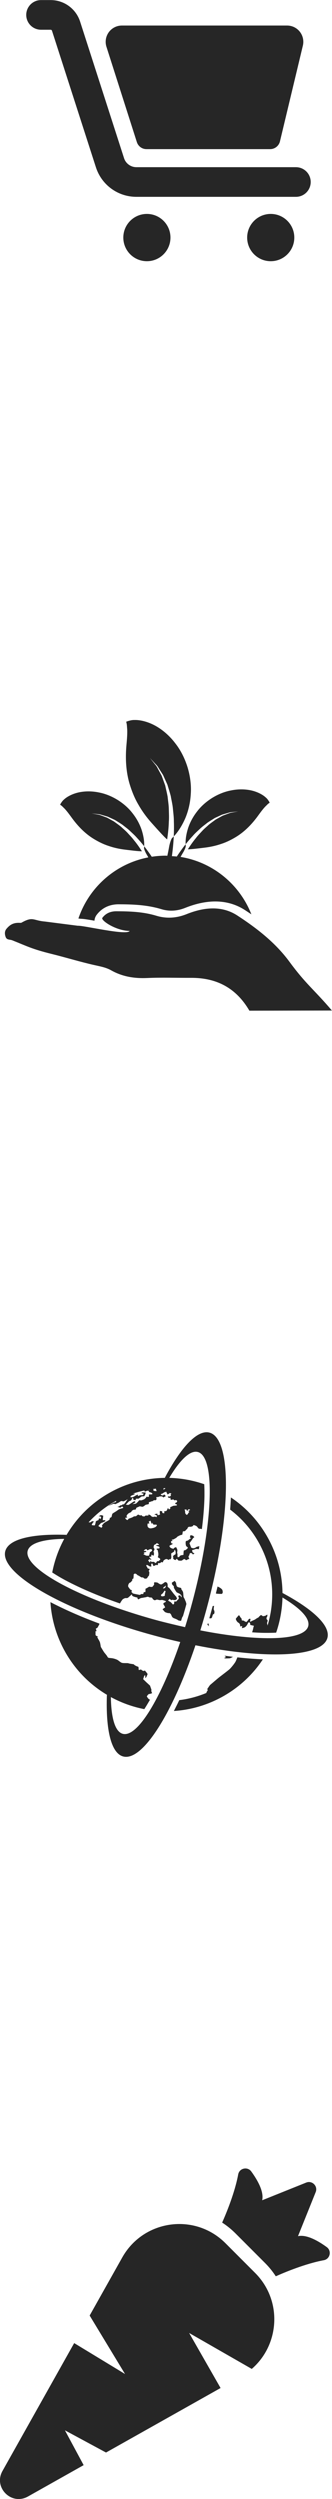 <svg xmlns="http://www.w3.org/2000/svg" xmlns:xlink="http://www.w3.org/1999/xlink" preserveAspectRatio="xMidYMid" width="54.5" height="409.19" viewBox="0 0 54.5 409.19">
  <defs>
    <style>
      .cls-1 {
        fill: #262626;
        fill-rule: evenodd;
      }
    </style>
  </defs>
  <g>
    <path d="M53.156,370.087 C50.185,370.639 46.843,372.019 45.271,372.721 C44.767,371.941 44.185,371.221 43.513,370.549 L38.640,365.678 C37.968,365.012 37.242,364.424 36.468,363.926 C37.170,362.348 38.550,359.007 39.102,356.037 C39.294,355.005 40.632,354.711 41.250,355.557 C42.306,357.008 43.351,358.875 43.039,360.272 L50.263,357.375 C51.241,356.979 52.220,357.957 51.824,358.934 L48.919,366.151 C50.317,365.840 52.184,366.884 53.636,367.939 C54.488,368.557 54.188,369.895 53.156,370.087 ZM41.886,372.175 C46.387,376.680 45.925,383.916 41.328,387.887 L31.049,382.002 L36.210,391.013 L17.404,401.578 L10.659,397.942 L13.731,403.641 L4.580,408.783 C4.070,409.065 3.554,409.191 3.062,409.191 C0.914,409.191 -0.832,406.803 0.404,404.601 L12.177,383.658 L20.524,388.721 L14.716,379.146 L20.068,369.637 C22.078,366.061 25.739,364.160 29.441,364.160 C32.153,364.160 34.890,365.179 37.014,367.304 L41.886,372.175 Z" class="cls-1"/>
    <path d="M41.237,271.586 C41.878,271.631 42.521,271.677 43.154,271.702 C41.581,274.068 39.456,276.122 36.831,277.640 C34.205,279.155 31.369,279.980 28.543,280.158 C28.842,279.577 29.141,278.984 29.429,278.381 C30.927,278.196 32.413,277.809 33.856,277.214 C33.873,277.181 33.888,277.156 33.895,277.128 C33.946,276.947 34.108,276.762 34.108,276.762 L34.024,276.551 L34.209,276.288 C34.209,276.288 34.418,275.947 34.549,275.844 C34.680,275.741 35.778,274.791 36.017,274.612 C36.224,274.448 37.135,273.763 37.534,273.439 C37.588,273.395 37.632,273.353 37.669,273.326 C37.931,273.090 38.433,272.458 38.612,272.167 C38.701,272.034 38.838,271.697 38.966,271.374 L38.963,271.374 C39.726,271.458 40.486,271.530 41.237,271.586 ZM22.625,272.878 C22.553,272.867 22.646,272.917 22.707,272.949 C22.687,272.910 22.662,272.884 22.625,272.878 ZM36.912,271.538 C37.102,271.561 37.352,271.543 37.539,271.538 L37.595,271.538 C37.779,271.538 37.936,271.458 38.224,271.300 L38.246,271.288 L38.246,271.288 C38.014,271.258 37.775,271.229 37.543,271.196 C37.311,271.161 37.077,271.133 36.844,271.095 C37.009,271.224 37.121,271.330 37.074,271.349 C36.939,271.405 36.704,271.511 36.912,271.538 ZM22.708,272.949 C22.710,272.951 22.711,272.953 22.711,272.956 C22.778,272.986 22.751,272.973 22.708,272.949 ZM28.627,258.796 C28.627,258.796 28.639,258.811 28.655,258.828 C28.671,258.799 28.627,258.796 28.627,258.796 ZM34.949,262.973 L34.909,262.973 L34.873,263.123 C34.706,263.735 34.538,264.357 34.360,264.976 C34.504,264.979 34.638,264.992 34.638,264.992 C34.638,264.992 34.794,264.922 34.840,264.719 C34.881,264.517 34.999,264.290 34.999,264.290 C34.999,264.290 35.040,264.298 35.111,264.313 C35.155,264.231 35.208,264.114 35.208,263.972 C35.208,263.690 35.083,263.628 35.083,263.473 C35.083,263.317 35.144,262.942 35.144,262.942 L34.949,262.973 ZM34.114,265.808 L34.030,266.092 L34.159,266.069 C34.159,266.069 34.192,266.158 34.239,266.285 C34.270,266.216 34.289,266.163 34.289,266.163 C34.289,266.163 34.289,266.074 34.245,265.892 C34.239,265.863 34.180,265.833 34.114,265.808 ZM35.753,259.792 L35.713,259.771 C35.621,260.149 35.535,260.526 35.439,260.899 C35.504,260.939 35.457,260.952 35.722,260.963 C36.099,260.983 35.837,260.983 36.118,260.983 C36.400,260.983 36.445,261.016 36.495,260.897 C36.543,260.782 36.560,260.963 36.560,260.651 C36.560,260.336 36.412,260.207 36.314,260.124 C36.214,260.044 36.049,259.923 35.753,259.792 ZM53.746,268.194 C52.902,271.349 43.727,271.727 32.086,269.396 C28.275,280.669 23.362,288.446 20.215,287.603 C18.230,287.069 17.347,283.212 17.547,277.509 C17.615,277.545 17.684,277.587 17.749,277.621 C14.950,276.000 12.525,273.651 10.792,270.646 C9.278,268.012 8.458,265.169 8.278,262.333 C8.831,262.622 9.393,262.898 9.964,263.176 C12.003,264.154 14.142,265.048 16.312,265.847 L16.306,265.847 L16.312,265.961 L16.000,266.516 L15.711,266.697 L15.789,266.828 L15.841,267.091 L15.682,267.091 C15.682,267.091 15.682,267.456 15.682,267.669 C15.682,267.879 16.103,267.958 16.103,267.958 L15.972,268.040 C15.972,268.040 16.000,268.168 16.130,268.381 C16.261,268.593 16.365,268.778 16.419,268.957 C16.472,269.141 16.550,269.662 16.550,269.662 C16.550,269.662 16.893,270.240 17.049,270.482 C17.207,270.715 17.522,271.033 17.653,271.296 C17.784,271.559 18.072,271.427 18.621,271.559 C19.173,271.689 19.405,271.874 19.405,271.874 C19.405,271.874 19.696,272.108 19.880,272.215 C20.061,272.317 20.245,272.317 20.743,272.317 C21.220,272.317 20.909,272.345 21.491,272.436 L21.585,272.448 C22.284,272.551 21.731,272.501 22.397,272.807 L22.424,272.820 C22.587,272.892 22.673,272.926 22.721,272.951 C22.772,273.073 22.749,273.301 22.767,273.395 C22.794,273.526 22.978,273.370 23.109,273.370 C23.209,273.370 23.233,273.448 23.346,273.520 C23.380,273.543 23.421,273.560 23.474,273.579 C23.708,273.657 23.761,273.501 23.761,273.501 L24.025,273.815 L24.235,274.104 L24.025,274.605 L23.842,274.788 C23.842,274.788 23.871,274.552 23.842,274.363 C23.814,274.182 23.659,274.448 23.659,274.448 L23.501,274.946 L24.075,275.501 L24.249,275.657 L24.625,276.002 L24.650,276.069 L24.864,276.686 L24.835,276.895 L24.966,277.241 C24.966,277.241 24.800,277.312 24.650,277.345 C24.592,277.359 24.540,277.371 24.494,277.371 C24.417,277.371 24.325,277.462 24.249,277.554 C24.166,277.653 24.101,277.764 24.101,277.764 C24.101,277.764 24.161,277.881 24.249,278.003 C24.305,278.081 24.371,278.159 24.442,278.210 C24.479,278.240 24.512,278.253 24.544,278.281 C24.573,278.284 24.600,278.292 24.629,278.295 C24.622,278.309 24.616,278.318 24.610,278.328 L24.610,278.328 L24.613,278.328 L24.535,278.462 L24.535,278.462 C24.307,278.856 24.021,279.341 23.691,279.855 C21.773,279.483 19.916,278.815 18.190,277.875 C18.193,277.876 18.196,277.878 18.200,277.879 C18.251,281.324 18.894,283.557 20.152,283.895 C22.535,284.535 26.400,278.171 29.590,268.865 C28.248,268.565 26.886,268.228 25.503,267.853 C10.900,263.929 -0.132,257.721 0.866,253.988 C1.399,251.998 5.240,251.114 10.928,251.314 C10.862,251.425 10.800,251.543 10.738,251.654 C12.357,248.790 14.731,246.304 17.780,244.541 C20.815,242.781 24.133,241.964 27.405,241.983 C27.290,241.981 27.172,241.977 27.053,241.978 C29.724,236.944 32.413,234.045 34.395,234.578 C38.118,235.579 37.965,248.265 34.052,262.903 C33.687,264.290 33.292,265.644 32.888,266.958 C42.523,268.843 49.946,268.670 50.595,266.278 C50.931,265.018 49.322,263.345 46.372,261.579 C46.372,261.570 46.372,261.562 46.372,261.556 C46.322,263.526 45.970,265.478 45.332,267.331 C44.722,267.364 44.163,267.366 43.710,267.366 L43.710,267.366 C43.341,267.366 43.051,267.360 42.879,267.353 C42.384,267.335 41.888,267.313 41.388,267.275 C41.476,266.967 41.555,266.741 41.568,266.614 C41.594,266.453 41.683,266.207 41.683,266.207 L41.097,266.072 L41.029,265.688 L40.782,265.644 L40.555,266.077 C40.555,266.077 40.377,266.347 40.172,266.456 C39.972,266.567 39.701,266.591 39.701,266.591 L39.766,266.280 C39.658,266.233 39.430,266.322 39.430,266.322 L39.405,266.027 C39.405,266.027 39.271,265.732 39.159,265.713 C39.047,265.688 38.864,265.441 38.864,265.441 C38.864,265.441 38.797,265.349 38.730,265.168 C38.727,265.163 38.720,265.157 38.710,265.149 L38.743,264.994 C38.743,264.994 38.956,264.757 39.132,264.548 C39.308,264.338 39.368,264.757 39.550,264.910 C39.731,265.060 39.670,265.296 39.670,265.296 C39.670,265.296 39.788,265.357 39.938,265.357 C40.091,265.357 40.148,265.475 40.148,265.475 L40.449,265.594 L40.748,265.263 C40.748,265.263 40.806,265.054 41.016,265.054 C41.225,265.054 41.049,265.322 41.049,265.475 C41.049,265.626 41.198,265.475 41.614,265.296 C42.032,265.119 41.850,265.146 42.241,264.935 C42.630,264.726 42.421,264.785 42.568,264.666 C42.722,264.548 42.839,264.428 42.839,264.428 L43.166,264.641 L43.528,264.579 L43.889,264.368 L43.889,264.641 C43.889,264.641 43.651,264.941 43.797,265.146 C43.948,265.357 43.975,265.296 43.889,265.566 C43.797,265.836 43.856,265.836 43.889,265.988 C43.912,266.099 43.919,266.113 43.920,266.179 C45.279,261.720 44.866,256.734 42.359,252.380 C41.159,250.290 39.590,248.548 37.782,247.182 C37.835,246.514 37.875,245.851 37.903,245.192 C40.262,246.768 42.309,248.901 43.823,251.534 C45.562,254.551 46.380,257.844 46.375,261.096 C46.375,261.008 46.377,260.923 46.377,260.834 C51.389,263.507 54.278,266.200 53.746,268.194 ZM30.900,247.411 C30.900,247.411 31.089,247.305 31.182,247.262 C31.280,247.222 31.182,247.211 31.089,247.144 C30.995,247.077 30.874,247.196 30.874,247.196 C30.874,247.196 30.821,247.250 30.768,247.369 C30.763,247.381 30.758,247.390 30.754,247.396 C30.702,247.459 30.646,247.296 30.634,247.211 C30.620,247.115 30.272,247.181 30.285,247.181 C30.299,247.181 30.366,247.355 30.366,247.355 C30.366,247.355 30.394,247.518 30.394,247.584 C30.394,247.652 30.394,247.770 30.447,247.852 C30.500,247.934 30.646,248.055 30.646,248.055 L30.754,247.987 L30.792,247.959 L30.955,247.690 L31.089,247.571 L30.900,247.411 ZM28.756,246.221 C28.756,246.221 28.778,246.030 28.883,246.055 C28.988,246.073 29.093,245.801 29.093,245.801 C29.093,245.801 29.007,245.634 28.904,245.634 C28.798,245.634 28.568,245.656 28.568,245.656 L28.504,245.528 C28.504,245.528 28.378,245.507 28.209,245.570 C28.040,245.634 27.997,245.485 27.997,245.485 L27.976,245.232 L27.743,245.296 L27.575,245.148 C27.575,245.148 27.513,245.021 27.617,245.021 C27.720,245.021 27.868,245.043 27.868,245.043 L28.079,244.895 L27.995,244.728 L28.141,244.561 C28.141,244.561 27.848,244.410 27.783,244.521 C27.720,244.623 27.487,244.709 27.487,244.709 C27.487,244.709 27.510,244.645 27.384,244.476 C27.260,244.306 27.446,244.223 27.172,244.285 C27.009,244.322 26.880,244.403 26.802,244.463 C26.743,244.504 26.709,244.538 26.709,244.538 C26.709,244.538 26.414,244.600 26.397,244.706 C26.373,244.808 26.754,244.874 26.754,244.874 C26.754,244.874 26.775,244.844 26.802,244.818 C26.857,244.757 26.958,244.674 27.029,244.748 C27.132,244.852 27.216,244.981 27.216,244.981 L26.817,245.191 L26.802,245.177 L26.605,245.021 L26.207,245.021 L26.018,245.105 L25.639,245.148 C25.639,245.148 25.703,245.336 25.703,245.443 C25.703,245.551 25.535,245.656 25.535,245.656 L25.310,245.635 L25.281,245.634 L25.048,245.801 C25.048,245.801 24.796,245.823 24.691,245.904 C24.674,245.920 24.656,245.930 24.637,245.932 C24.540,245.958 24.439,245.893 24.439,246.032 C24.439,246.200 24.459,246.285 24.336,246.307 C24.307,246.314 24.273,246.320 24.237,246.326 C24.103,246.355 23.937,246.392 23.937,246.392 C23.937,246.392 23.809,246.454 23.704,246.560 C23.602,246.662 23.367,246.728 23.367,246.728 L23.333,246.718 L22.947,246.641 L22.401,246.875 L22.386,246.908 L22.274,247.172 L21.915,247.214 C21.915,247.214 21.619,247.361 21.600,247.465 C21.590,247.518 21.534,247.567 21.483,247.603 C21.436,247.636 21.390,247.656 21.390,247.656 C21.390,247.656 21.180,247.740 21.074,247.822 C20.970,247.905 20.842,248.072 20.842,248.072 L20.755,248.263 L20.905,248.476 L20.568,248.516 L20.608,248.684 C20.776,248.852 20.883,248.936 20.987,248.852 C21.090,248.765 21.028,248.701 21.153,248.661 C21.227,248.634 21.361,248.590 21.477,248.548 C21.561,248.518 21.637,248.490 21.679,248.471 C21.783,248.431 21.953,248.283 22.078,248.283 C22.206,248.283 22.330,248.262 22.330,248.262 L22.379,248.222 L22.666,247.988 L23.003,248.138 L23.278,248.097 C23.278,248.097 23.278,248.166 23.327,248.219 C23.346,248.237 23.370,248.252 23.406,248.263 C23.529,248.305 23.719,248.305 23.719,248.305 C23.719,248.305 23.823,248.156 23.972,248.156 L24.232,248.156 L24.348,248.156 L24.391,247.967 L24.629,248.078 L24.662,248.094 L24.852,248.241 C24.852,248.241 24.768,248.263 24.978,248.347 C25.106,248.396 25.225,248.380 25.301,248.356 C25.347,248.341 25.379,248.324 25.379,248.324 L25.738,248.408 C25.738,248.408 25.760,248.071 25.653,248.071 C25.545,248.071 25.339,247.967 25.339,247.967 L25.570,247.883 L25.822,247.841 L25.886,248.116 L26.285,247.988 L26.222,247.756 L26.243,247.396 L26.621,247.459 L26.644,247.711 C26.644,247.711 26.717,247.745 26.799,247.762 C26.888,247.787 26.980,247.790 26.980,247.711 C26.980,247.563 26.896,247.459 27.001,247.459 C27.106,247.459 27.318,247.396 27.318,247.396 L27.420,247.246 L27.569,246.908 L27.735,247.163 L27.968,247.014 L27.925,246.801 L28.429,246.568 C28.429,246.568 28.727,246.526 28.855,246.526 C28.978,246.526 29.020,246.488 29.020,246.488 C29.020,246.488 29.104,246.319 28.978,246.319 C28.858,246.323 28.756,246.221 28.756,246.221 ZM23.727,254.386 L23.517,254.488 L24.002,254.722 L24.240,254.734 L24.418,254.745 C24.418,254.745 24.546,254.531 24.569,254.322 C24.578,254.223 24.602,254.182 24.640,254.151 C24.683,254.118 24.748,254.095 24.841,254.026 C25.007,253.901 24.969,253.858 24.927,253.731 C24.893,253.635 24.727,253.648 24.640,253.660 C24.608,253.663 24.589,253.666 24.589,253.666 L24.240,253.840 L24.209,253.857 L24.042,253.644 L23.809,253.708 L23.578,253.941 C23.555,253.919 23.727,253.964 23.727,253.964 C23.727,253.964 23.788,253.941 23.959,253.964 C24.126,253.986 23.917,254.131 23.917,254.131 L23.581,254.216 L23.727,254.386 ZM24.528,249.450 L24.240,249.469 L24.232,249.469 C24.232,249.469 24.176,249.770 24.240,249.948 C24.243,249.959 24.248,249.968 24.252,249.980 C24.313,250.099 24.436,250.220 24.640,250.249 C24.721,250.261 24.814,250.258 24.927,250.232 C25.114,250.192 25.171,250.180 25.182,250.180 L25.157,250.189 C25.157,250.189 25.193,250.180 25.182,250.180 L25.312,250.130 L25.476,250.064 C25.476,250.064 25.747,249.898 25.747,249.749 C25.747,249.598 25.514,249.645 25.326,249.645 L25.312,249.645 C25.139,249.643 25.154,249.618 25.074,249.412 C24.989,249.199 24.989,249.536 24.989,249.536 C24.989,249.536 24.905,249.517 24.823,249.327 C24.737,249.136 24.718,248.989 24.718,248.989 L24.643,249.028 L24.406,249.156 L24.468,249.283 L24.528,249.450 ZM24.316,255.502 C24.316,255.502 24.401,255.606 24.528,255.779 C24.581,255.851 24.616,255.827 24.640,255.779 C24.674,255.714 24.698,255.610 24.756,255.610 C24.860,255.610 24.779,255.779 24.905,255.758 C25.031,255.737 25.304,255.736 25.304,255.736 L25.312,255.745 L25.493,255.948 C25.493,255.948 25.704,255.843 25.725,255.736 C25.747,255.632 25.747,255.632 25.915,255.632 C26.082,255.632 26.020,255.610 26.231,255.441 C26.441,255.276 26.167,255.128 25.998,255.041 C25.829,254.957 25.974,254.809 25.974,254.809 L25.998,254.511 C25.998,254.511 25.998,254.409 25.974,254.258 C25.953,254.111 25.911,254.005 25.890,253.858 C25.869,253.711 25.723,253.755 25.723,253.755 L25.723,253.564 C25.723,253.564 26.038,253.564 26.144,253.522 C26.248,253.482 26.144,253.269 26.144,253.269 C26.144,253.269 25.894,253.167 25.704,253.103 C25.514,253.041 25.640,252.999 25.956,252.977 C26.269,252.956 25.998,252.809 25.998,252.809 L25.746,252.662 C25.746,252.662 25.619,252.830 25.409,252.915 C25.363,252.933 25.331,252.952 25.310,252.973 C25.235,253.046 25.284,253.134 25.219,253.231 L25.219,253.397 L25.310,253.554 L25.366,253.652 C25.366,253.652 25.347,253.739 25.310,253.831 C25.291,253.878 25.270,253.927 25.240,253.968 C25.155,254.095 25.281,254.244 25.281,254.244 C25.281,254.244 25.281,254.517 25.240,254.668 C25.199,254.815 24.879,254.539 24.879,254.539 L24.817,254.899 L24.639,254.899 L24.525,254.899 L24.567,255.090 L24.639,255.145 L24.755,255.237 L24.879,255.427 L24.639,255.339 L24.525,255.301 L24.316,255.502 ZM21.015,245.989 L20.656,246.369 C20.656,246.369 20.970,246.432 21.078,246.409 C21.139,246.397 21.311,246.285 21.486,246.163 C21.614,246.075 21.742,245.989 21.837,245.926 C22.069,245.777 22.153,245.823 22.153,245.823 L22.238,245.989 L21.731,246.286 L22.322,246.201 L22.392,246.135 L22.619,245.926 L22.852,245.651 L23.209,245.673 L23.343,245.624 L23.649,245.507 C23.649,245.507 23.902,245.341 24.010,245.148 C24.091,244.999 24.147,245.084 24.248,245.107 C24.278,245.116 24.307,245.116 24.346,245.105 C24.512,245.066 24.431,244.916 24.431,244.768 C24.431,244.697 24.530,244.690 24.651,244.692 C24.773,244.695 24.914,244.706 24.980,244.661 C25.104,244.574 24.875,244.408 24.706,244.364 L24.651,244.351 C24.519,244.319 24.450,244.304 24.431,244.175 C24.418,244.098 24.340,244.074 24.251,244.078 C24.166,244.082 24.074,244.111 24.012,244.153 C23.887,244.239 23.635,244.257 23.716,244.090 C23.729,244.063 23.750,244.055 23.761,244.037 C23.109,244.175 22.457,244.351 21.810,244.567 C21.957,244.563 22.019,244.574 22.115,244.574 C22.241,244.574 21.988,244.724 21.988,244.724 C21.988,244.724 21.611,244.852 21.503,244.936 L21.491,244.948 C21.400,245.034 21.442,245.170 21.442,245.170 C21.442,245.170 21.462,245.170 21.491,245.170 C21.559,245.168 21.681,245.164 21.756,245.148 C21.859,245.124 21.946,245.084 22.217,244.914 C22.306,244.861 22.357,244.832 22.392,244.815 C22.472,244.782 22.475,244.800 22.574,244.745 C22.721,244.656 22.614,244.976 22.614,244.976 L23.013,244.827 L23.337,244.813 L23.455,244.806 L23.581,244.573 L23.337,244.521 L23.203,244.489 L23.330,244.362 L23.337,244.362 C23.395,244.362 23.761,244.364 23.876,244.386 C24.004,244.405 23.876,244.553 23.876,244.553 L23.836,244.719 L23.689,244.994 C23.689,244.994 23.499,245.017 23.352,245.017 L23.337,245.017 C23.193,245.026 23.037,245.185 23.037,245.185 L22.742,245.394 L22.389,245.394 L22.319,245.394 L22.255,245.627 L21.918,245.587 C21.918,245.587 21.879,245.482 21.856,245.335 C21.833,245.185 21.689,245.335 21.689,245.335 C21.689,245.335 21.629,245.584 21.486,245.693 C21.459,245.714 21.430,245.728 21.393,245.735 C21.185,245.777 21.015,245.989 21.015,245.989 ZM25.599,243.756 C25.418,243.773 25.238,243.790 25.059,243.812 C25.082,243.817 25.100,243.826 25.158,243.838 C25.283,243.859 25.179,243.900 25.179,244.004 C25.179,244.072 25.210,244.100 25.313,244.119 C25.366,244.128 25.438,244.138 25.540,244.153 C25.835,244.194 25.642,244.066 25.602,243.815 C25.599,243.793 25.596,243.772 25.599,243.756 ZM24.464,244.004 C24.464,244.004 24.487,243.961 24.504,243.897 C24.473,243.903 24.444,243.906 24.413,243.911 C24.456,243.948 24.464,244.004 24.464,244.004 ZM26.875,243.672 C26.852,243.722 26.835,243.775 26.842,243.838 C26.864,244.026 26.905,243.838 27.032,243.796 C27.108,243.768 27.126,243.740 27.140,243.671 C27.057,243.669 26.968,243.672 26.875,243.672 ZM14.543,249.261 L14.808,249.279 L15.144,249.068 L15.481,249.170 L15.291,249.258 C15.291,249.258 15.105,249.530 15.060,249.658 C15.017,249.783 15.564,249.761 15.564,249.761 C15.564,249.761 15.711,249.360 15.711,249.192 C15.711,249.026 16.152,248.917 16.152,248.917 L16.277,248.580 L16.490,248.730 C16.490,248.730 16.614,248.496 16.593,248.393 C16.569,248.287 16.193,248.265 16.193,248.265 L16.569,248.076 L16.948,248.181 L16.863,248.917 L17.241,248.917 L17.325,249.046 C17.325,249.046 16.800,249.339 16.694,249.339 C16.592,249.339 16.357,249.616 16.357,249.616 L16.148,249.850 C16.148,249.850 16.233,249.976 16.399,250.018 C16.564,250.058 16.564,250.165 16.564,250.165 C16.564,250.165 16.797,250.081 16.797,249.954 C16.797,249.828 16.712,249.788 16.712,249.788 C16.712,249.788 16.899,249.575 17.027,249.428 C17.151,249.279 17.825,248.985 17.952,248.836 C18.076,248.689 17.992,248.585 17.992,248.585 L18.308,248.394 C18.308,248.394 18.393,247.995 18.434,247.891 C18.474,247.787 18.918,247.574 19.233,247.342 C19.549,247.108 19.592,247.089 20.010,246.982 C20.433,246.876 20.138,246.831 20.114,246.705 C20.093,246.578 19.757,246.875 19.757,246.875 L19.253,246.725 C19.253,246.725 19.463,246.725 19.673,246.558 C19.886,246.392 19.841,246.517 19.988,246.454 C20.138,246.392 20.093,246.326 20.093,246.326 L20.325,246.326 C20.325,246.326 20.515,246.139 20.621,245.968 C20.725,245.801 20.958,245.482 20.958,245.482 C20.958,245.482 20.433,245.780 20.326,245.820 C20.224,245.859 20.053,245.780 19.927,245.780 C19.799,245.780 19.613,245.989 19.401,246.073 C19.190,246.160 18.959,246.286 18.959,246.286 L18.646,246.224 L18.394,246.326 L17.784,246.580 C17.784,246.580 17.887,246.496 18.143,246.347 C18.396,246.197 18.646,246.050 18.646,246.050 L19.047,245.947 L19.080,245.741 C18.919,245.827 18.760,245.907 18.597,246.000 C17.061,246.902 15.700,248.005 14.543,249.261 ZM30.378,266.430 C30.802,265.079 31.210,263.681 31.593,262.242 C35.002,249.501 35.395,238.535 32.478,237.752 C31.221,237.414 29.554,239.025 27.791,241.983 C27.770,241.983 27.755,241.983 27.735,241.983 C29.711,242.029 31.668,242.382 33.528,243.026 C33.563,243.636 33.566,244.199 33.564,244.653 C33.566,244.653 33.566,244.653 33.566,244.653 C33.564,245.021 33.560,245.315 33.553,245.487 C33.496,247.088 33.351,248.727 33.140,250.378 C33.061,250.351 32.974,250.331 32.894,250.325 C32.668,250.309 32.662,250.322 32.665,250.325 C32.662,250.322 32.475,250.165 32.407,250.045 C32.335,249.925 32.198,249.835 31.936,249.748 C31.674,249.658 31.693,249.852 31.693,249.852 C31.693,249.852 31.450,250.024 31.135,249.992 C30.835,249.957 30.760,250.294 30.755,250.320 L30.754,250.320 L30.528,250.514 C30.528,250.514 30.406,250.723 30.266,250.723 C30.126,250.723 30.023,250.757 30.023,250.757 C30.023,250.757 29.954,251.018 29.954,251.157 C29.954,251.297 29.814,251.317 29.814,251.317 C29.814,251.317 29.640,251.350 29.518,251.404 C29.397,251.454 29.275,251.526 29.152,251.595 C29.031,251.664 29.082,251.717 28.839,251.857 C28.596,251.995 28.509,252.048 28.509,252.048 L28.178,252.117 L28.350,252.291 L28.089,252.344 C28.089,252.344 28.070,252.500 28.105,252.622 C28.138,252.744 28.406,252.762 28.406,252.762 C28.406,252.762 28.231,252.902 28.021,252.991 C27.811,253.080 27.811,253.112 27.829,253.200 C27.847,253.289 27.968,253.480 28.315,253.567 C28.667,253.655 28.420,253.550 28.576,253.464 C28.736,253.375 28.906,253.324 28.906,253.324 C28.906,253.324 29.119,253.675 29.119,253.829 C29.119,253.985 29.066,254.282 29.085,254.389 C29.102,254.493 29.275,254.354 29.275,254.354 L29.119,254.527 C29.119,254.527 29.152,254.840 29.152,254.930 C29.152,255.018 29.462,254.963 29.462,254.878 C29.462,254.792 29.634,254.649 29.895,254.634 C30.155,254.616 30.123,254.583 30.123,254.373 C30.123,254.163 30.174,253.884 30.174,253.884 L30.472,253.796 C30.472,253.796 30.641,253.668 30.754,253.562 C30.783,253.534 30.805,253.506 30.822,253.482 C30.858,253.426 30.816,253.370 30.754,253.316 C30.701,253.272 30.635,253.226 30.593,253.188 C30.504,253.100 30.472,252.822 30.472,252.646 C30.472,252.473 30.472,252.542 30.492,252.419 C30.507,252.308 30.638,252.299 30.754,252.271 C30.765,252.268 30.775,252.265 30.786,252.262 C30.908,252.227 31.064,252.019 31.290,251.912 C31.516,251.804 31.168,251.790 31.168,251.790 C31.168,251.790 31.204,251.599 31.238,251.440 C31.272,251.282 31.724,251.493 31.724,251.493 L31.899,251.700 L31.690,251.859 L31.450,252.222 L31.103,252.677 L31.382,253.407 C31.382,253.407 31.623,253.528 31.780,253.509 C31.942,253.494 32.114,253.407 32.215,253.319 C32.260,253.284 32.481,253.222 32.724,253.169 L32.643,253.657 C32.564,253.689 32.475,253.623 32.277,253.623 C32.005,253.623 31.933,253.748 31.687,253.772 C31.439,253.799 31.587,253.970 31.587,254.093 C31.587,254.216 31.933,254.365 31.933,254.365 L31.662,254.538 C31.662,254.538 31.537,254.266 31.294,254.292 C31.051,254.317 31.146,254.637 30.995,254.760 C30.849,254.884 31.095,255.258 31.095,255.258 C31.095,255.258 30.917,255.279 30.755,255.370 C30.737,255.383 30.718,255.392 30.699,255.403 C30.528,255.525 30.478,255.429 30.478,255.429 C30.478,255.429 30.378,255.280 30.257,255.280 C30.132,255.280 29.956,255.477 29.833,255.525 C29.708,255.574 29.291,255.525 29.291,255.525 L29.018,255.227 L28.792,255.453 C28.792,255.453 28.596,255.403 28.471,255.253 C28.353,255.104 28.471,255.131 28.446,255.006 C28.423,254.884 28.373,254.884 28.373,254.884 L28.496,254.687 L28.817,254.488 C28.817,254.488 28.890,254.045 28.742,253.849 C28.593,253.649 28.593,254.045 28.593,254.045 L28.099,254.365 L28.125,255.034 L28.024,255.330 L27.832,255.283 L27.709,255.432 C27.709,255.432 27.585,255.357 27.391,255.283 C27.191,255.209 26.846,255.529 26.846,255.529 L26.802,255.639 L26.723,255.824 L26.452,255.774 L26.304,255.948 C26.304,255.948 26.132,255.948 26.006,255.948 C25.880,255.948 25.957,256.169 25.957,256.169 C25.957,256.169 25.872,256.268 25.776,256.305 L25.733,256.248 C25.589,256.229 25.552,256.248 25.465,256.320 C25.425,256.354 25.365,256.372 25.307,256.388 C25.237,256.404 25.176,256.411 25.176,256.411 L25.050,256.088 C25.050,256.088 24.960,255.923 24.873,256.053 C24.782,256.181 24.817,256.268 24.817,256.268 L24.854,256.488 L24.674,256.505 L24.639,256.494 L24.549,256.468 L24.238,256.280 L24.191,256.253 C24.191,256.253 23.976,256.216 24.015,256.358 C24.048,256.502 24.230,256.681 24.230,256.772 C24.230,256.784 24.235,256.790 24.241,256.796 C24.295,256.859 24.554,256.840 24.554,256.955 C24.554,257.081 24.389,257.225 24.389,257.225 C24.389,257.225 24.516,257.331 24.516,257.495 C24.516,257.657 24.479,257.890 24.442,257.996 C24.407,258.103 24.318,258.068 24.281,258.177 C24.272,258.205 24.254,258.234 24.238,258.264 C24.182,258.358 24.103,258.446 24.103,258.446 C24.103,258.446 23.833,258.518 23.742,258.481 C23.649,258.446 23.578,258.316 23.418,258.284 C23.381,258.275 23.352,258.275 23.330,258.278 C23.268,258.286 23.257,258.319 23.097,258.211 C22.879,258.066 22.810,258.013 22.665,257.959 C22.521,257.909 22.450,257.780 22.450,257.780 C22.450,257.780 22.421,257.763 22.384,257.744 C22.319,257.706 22.218,257.655 22.162,257.655 C22.071,257.655 21.929,257.818 21.929,257.818 C21.929,257.818 21.963,257.962 21.929,258.142 C21.896,258.321 21.963,258.412 21.858,258.484 C21.752,258.556 21.731,258.501 21.714,258.647 C21.695,258.791 21.786,258.719 21.643,258.863 C21.513,258.994 21.573,258.991 21.480,259.057 C21.468,259.063 21.456,259.073 21.445,259.081 C21.299,259.172 21.247,259.153 21.156,259.298 C21.065,259.442 21.031,259.600 21.031,259.730 C21.031,259.855 21.424,260.304 21.424,260.304 C21.424,260.304 21.451,260.311 21.480,260.320 C21.542,260.340 21.643,260.383 21.643,260.467 C21.643,260.595 21.495,260.648 21.643,260.739 C21.786,260.830 21.714,260.845 21.803,260.902 C21.847,260.928 22.116,260.987 22.384,261.043 C22.678,261.100 22.970,261.154 22.970,261.154 L23.168,261.010 L23.331,261.010 L23.509,261.010 L23.598,260.703 L23.868,260.686 L23.887,260.395 C23.887,260.395 23.852,260.107 23.940,260.107 C23.983,260.107 24.115,260.032 24.240,259.957 C24.364,259.880 24.479,259.800 24.479,259.800 C24.479,259.800 24.547,259.815 24.640,259.827 C24.777,259.849 24.963,259.863 25.018,259.818 C25.109,259.746 25.307,259.457 25.307,259.457 C25.307,259.457 25.266,259.226 25.312,259.128 C25.326,259.096 25.345,259.081 25.377,259.081 C25.520,259.081 25.864,259.100 25.971,259.207 C26.077,259.313 26.345,259.457 26.455,259.440 C26.550,259.423 26.697,259.328 26.805,259.254 L26.849,259.221 C26.888,259.193 26.995,259.119 27.111,259.031 C27.116,259.040 27.119,259.044 27.119,259.044 C27.119,259.044 27.370,259.078 27.441,259.207 C27.513,259.332 27.548,259.567 27.513,259.709 C27.478,259.850 27.746,259.978 27.836,260.085 C27.925,260.192 28.359,260.769 28.501,260.949 C28.644,261.126 28.932,261.451 28.932,261.451 L29.076,261.795 L28.773,262.011 C28.773,262.011 28.449,261.992 28.340,261.956 C28.233,261.920 28.144,262.028 28.144,262.028 C28.144,262.028 28.070,261.992 27.910,261.850 C27.748,261.705 27.858,261.868 27.659,261.977 C27.462,262.083 27.910,262.245 28.021,262.336 C28.125,262.430 28.269,262.586 28.340,262.681 C28.412,262.770 28.593,262.648 28.593,262.501 C28.593,262.356 28.611,262.232 28.611,262.232 L28.932,262.232 L29.132,261.999 L29.297,261.856 L29.369,261.655 L29.242,261.296 C29.242,261.296 29.462,261.224 29.543,261.224 C29.637,261.224 29.724,261.494 29.724,261.494 L29.817,261.530 C29.817,261.530 29.817,261.314 29.763,261.224 C29.710,261.132 29.422,260.919 29.422,260.919 C29.422,260.919 29.099,260.793 29.004,260.722 C28.915,260.650 28.705,260.273 28.593,260.076 C28.487,259.877 28.560,259.857 28.540,259.770 C28.521,259.679 28.340,259.571 28.269,259.449 C28.197,259.320 28.219,259.143 28.219,259.143 C28.219,259.143 28.381,259.035 28.560,258.927 C28.624,258.889 28.655,258.861 28.658,258.846 C28.730,258.920 28.917,259.136 28.917,259.267 C28.917,259.431 28.988,259.610 29.024,259.717 C29.060,259.823 29.275,259.914 29.563,259.968 C29.852,260.021 29.760,260.219 29.760,260.219 C29.760,260.219 30.029,260.543 30.063,260.760 C30.096,260.976 30.096,261.084 30.116,261.353 C30.135,261.622 30.263,261.655 30.348,261.914 C30.439,262.163 30.472,262.163 30.528,262.359 C30.553,262.452 30.570,262.542 30.602,262.632 C30.425,263.292 30.236,263.957 30.037,264.626 C29.870,264.782 29.749,265.352 29.749,265.352 C29.749,265.352 29.694,265.385 29.616,265.404 L29.618,265.404 L29.244,265.313 L29.244,265.313 C29.057,265.110 28.619,265.029 28.390,264.879 C28.155,264.719 28.155,264.379 27.970,264.221 C27.786,264.060 27.655,264.143 27.655,264.143 C27.655,264.143 27.132,264.037 27.025,263.906 C26.969,263.835 26.875,263.729 26.800,263.645 C26.735,263.568 26.682,263.514 26.682,263.514 C26.682,263.514 26.732,263.464 26.800,263.411 C26.878,263.344 26.977,263.267 27.049,263.251 C27.180,263.223 26.997,262.959 26.838,262.697 C26.680,262.434 27.258,262.355 27.231,262.224 C27.204,262.095 26.955,262.092 26.799,262.019 L26.785,262.014 C26.627,261.933 26.263,262.014 26.263,262.014 L25.763,261.911 C25.763,261.911 25.605,261.961 25.475,262.014 C25.428,262.033 25.368,262.024 25.305,261.992 C25.192,261.946 25.071,261.828 25.005,261.693 C24.934,261.549 24.785,261.579 24.637,261.569 C24.567,261.562 24.494,261.550 24.429,261.510 C24.357,261.467 24.295,261.451 24.237,261.454 C24.121,261.458 24.015,261.520 23.878,261.539 C23.707,261.561 23.479,261.617 23.328,261.636 C23.296,261.643 23.270,261.646 23.247,261.646 C23.116,261.646 22.957,261.749 22.775,261.856 C22.591,261.960 22.541,261.566 22.541,261.566 C22.541,261.566 22.485,261.566 22.381,261.547 C22.276,261.526 22.112,261.489 21.909,261.408 C21.516,261.248 21.698,261.013 21.698,261.013 C21.698,261.013 21.626,261.072 21.477,261.203 C21.427,261.245 21.373,261.297 21.308,261.355 C21.044,261.589 20.966,261.696 20.730,261.670 C20.497,261.641 20.364,261.749 20.206,261.828 C20.061,261.902 19.740,262.461 19.693,262.552 C16.567,261.475 13.477,260.212 10.685,258.727 C10.564,258.661 10.367,258.554 10.125,258.417 C10.125,258.417 10.125,258.417 10.125,258.418 C9.711,258.185 9.160,257.856 8.573,257.478 C8.948,255.531 9.624,253.651 10.580,251.905 C10.565,251.928 10.551,251.949 10.544,251.974 C7.108,252.024 4.881,252.669 4.545,253.927 C3.765,256.854 13.434,261.992 26.141,265.410 C27.585,265.779 28.998,266.122 30.378,266.430 ZM26.516,261.046 C26.429,261.080 26.429,261.277 26.429,261.277 C26.429,261.277 26.499,261.365 26.588,261.380 C26.645,261.393 26.712,261.387 26.806,261.366 C26.848,261.357 26.901,261.344 26.958,261.328 C27.131,261.277 27.027,261.187 27.062,261.065 C27.096,260.942 27.096,260.781 27.166,260.659 C27.236,260.537 27.024,260.447 27.024,260.447 C27.024,260.447 26.861,260.677 26.802,260.769 L26.796,260.781 C26.744,260.867 26.605,261.010 26.516,261.046 ZM26.805,260.104 C26.899,260.085 27.106,260.029 27.151,259.919 C27.201,259.778 27.184,259.850 27.239,259.690 C27.293,259.530 27.097,259.743 27.097,259.743 L26.867,259.883 L26.805,260.020 L26.764,260.113 C26.764,260.113 26.778,260.113 26.805,260.104 Z" class="cls-1"/>
    <path d="M40.938,165.489 C38.771,161.780 35.573,160.093 31.361,160.112 C28.960,160.127 26.560,160.032 24.165,160.140 C22.055,160.235 20.092,159.920 18.245,158.881 C17.376,158.391 16.396,158.229 15.432,158.010 C13.100,157.482 10.825,156.779 8.490,156.202 C5.207,155.391 4.427,154.922 2.006,153.964 C1.610,153.807 1.127,153.934 0.936,153.445 C0.757,152.974 0.729,152.481 1.067,152.078 C1.653,151.382 2.246,151.047 3.299,151.108 C3.377,151.111 3.471,151.111 3.535,151.075 C5.428,150.006 5.425,150.731 7.349,150.889 L12.762,151.582 C13.716,151.511 20.872,153.246 21.283,152.426 C19.069,152.426 16.488,150.699 16.803,150.284 C17.367,149.539 18.154,149.207 19.102,149.210 C21.312,149.217 23.490,149.288 25.657,149.942 C27.281,150.435 28.952,150.354 30.642,149.677 C33.399,148.574 36.361,148.214 38.960,149.905 C42.163,151.991 45.202,154.340 47.526,157.492 C50.226,161.163 51.531,162.001 54.486,165.462 L40.938,165.489 ZM43.549,132.068 C43.157,132.479 42.748,133.032 42.308,133.641 C41.431,134.831 40.276,136.106 38.754,137.033 C37.999,137.492 37.182,137.902 36.324,138.180 C35.471,138.475 34.591,138.666 33.771,138.773 C33.036,138.861 31.358,139.084 30.839,139.060 C31.238,138.449 31.657,137.833 32.137,137.256 C32.453,136.830 32.827,136.459 33.175,136.076 C33.523,135.689 33.923,135.374 34.284,135.032 C34.667,134.723 35.060,134.453 35.428,134.182 C35.824,133.962 36.201,133.754 36.546,133.563 C36.918,133.426 37.260,133.297 37.564,133.186 C37.861,133.050 38.151,133.052 38.375,132.994 C38.836,132.911 39.100,132.863 39.100,132.863 C39.100,132.863 38.834,132.891 38.368,132.942 C38.138,132.982 37.841,132.961 37.532,133.075 C37.216,133.167 36.858,133.273 36.469,133.385 C36.100,133.555 35.702,133.738 35.276,133.933 C34.886,134.182 34.458,134.431 34.039,134.719 C33.649,135.043 33.209,135.341 32.821,135.710 C32.436,136.078 32.020,136.435 31.670,136.845 C31.248,137.296 30.853,137.761 30.478,138.231 C30.474,138.161 30.462,138.089 30.465,138.016 C30.458,137.327 30.594,136.465 30.890,135.555 C31.196,134.652 31.681,133.727 32.340,132.887 C32.988,132.027 33.833,131.285 34.786,130.679 C35.745,130.083 36.820,129.628 37.949,129.420 C39.069,129.192 40.231,129.197 41.254,129.426 C42.279,129.658 43.140,130.123 43.629,130.579 C43.881,130.783 44.036,131.040 44.135,131.184 C44.226,131.339 44.274,131.425 44.274,131.425 C44.274,131.425 44.198,131.481 44.058,131.584 C43.924,131.683 43.736,131.892 43.549,132.068 ZM30.088,139.543 C29.927,139.805 29.788,140.058 29.643,140.311 C34.964,141.181 39.350,144.827 41.267,149.716 C40.916,149.479 40.569,149.249 40.236,149.033 C37.540,147.275 34.203,147.133 30.404,148.654 C29.084,149.184 27.783,149.255 26.513,148.873 C24.103,148.143 21.719,148.076 19.466,148.069 C17.965,148.069 16.723,148.667 15.868,149.797 C15.653,150.077 15.533,150.412 15.509,150.757 C14.350,150.551 13.672,150.444 13.228,150.441 L12.871,150.396 C14.597,145.294 18.965,141.415 24.348,140.387 C24.248,140.214 24.159,140.047 24.052,139.871 C23.903,139.632 23.606,138.989 23.646,138.835 C23.663,138.742 23.659,138.650 23.663,138.559 C23.288,138.089 22.893,137.622 22.471,137.173 C22.116,136.763 21.702,136.406 21.317,136.038 C20.930,135.668 20.491,135.370 20.100,135.048 C19.679,134.760 19.253,134.507 18.862,134.261 C18.438,134.067 18.039,133.883 17.668,133.713 C17.278,133.599 16.922,133.494 16.607,133.403 C16.296,133.290 16.002,133.311 15.770,133.269 C15.305,133.220 15.040,133.192 15.040,133.192 C15.040,133.192 15.301,133.238 15.762,133.322 C15.988,133.381 16.277,133.379 16.575,133.514 C16.877,133.628 17.219,133.754 17.592,133.891 C17.937,134.083 18.315,134.291 18.710,134.510 C19.075,134.781 19.471,135.051 19.856,135.360 C20.214,135.702 20.615,136.018 20.964,136.403 C21.311,136.789 21.684,137.159 21.999,137.585 C22.481,138.162 22.901,138.775 23.298,139.386 C22.781,139.412 21.101,139.189 20.365,139.102 C19.547,138.995 18.666,138.805 17.816,138.509 C16.953,138.230 16.140,137.821 15.384,137.361 C13.862,136.434 12.706,135.159 11.830,133.968 C11.389,133.360 10.982,132.808 10.591,132.397 C10.403,132.219 10.214,132.011 10.079,131.913 C9.939,131.806 9.865,131.751 9.865,131.751 C9.865,131.751 9.914,131.668 10.003,131.512 C10.101,131.368 10.259,131.112 10.510,130.907 C10.998,130.451 11.863,129.986 12.886,129.755 C13.909,129.524 15.074,129.521 16.191,129.748 C17.321,129.956 18.395,130.413 19.355,131.007 C20.310,131.613 21.152,132.356 21.799,133.215 C22.461,134.055 22.946,134.980 23.251,135.883 C23.548,136.794 23.684,137.655 23.676,138.343 C23.680,138.417 23.665,138.487 23.664,138.558 C24.126,139.142 24.535,139.718 24.915,140.283 C25.658,140.171 26.420,140.107 27.194,140.107 C27.287,140.107 27.374,140.127 27.468,140.129 C27.576,139.632 27.680,139.124 27.774,138.588 C27.833,138.219 28.096,137.318 28.269,137.203 C28.367,137.123 28.441,137.030 28.526,136.942 C28.472,138.084 28.357,139.172 28.219,140.187 C28.486,140.206 28.757,140.216 29.021,140.249 C29.450,139.597 29.936,138.912 30.478,138.231 C30.481,138.323 30.478,138.414 30.494,138.509 C30.534,138.660 30.236,139.304 30.088,139.543 ZM30.441,133.923 C29.943,135.084 29.327,136.062 28.723,136.741 C28.662,136.817 28.588,136.875 28.523,136.944 C28.560,136.150 28.573,135.344 28.542,134.529 C28.547,133.811 28.446,133.096 28.383,132.393 C28.319,131.692 28.141,131.011 28.032,130.351 C27.864,129.698 27.658,129.078 27.484,128.493 C27.231,127.930 26.994,127.401 26.774,126.910 C26.486,126.460 26.221,126.046 25.987,125.680 C25.779,125.296 25.462,125.061 25.269,124.819 C24.852,124.364 24.611,124.106 24.611,124.106 C24.611,124.106 24.832,124.382 25.217,124.866 C25.390,125.118 25.682,125.369 25.860,125.764 C26.063,126.140 26.292,126.564 26.543,127.025 C26.721,127.516 26.913,128.048 27.120,128.613 C27.245,129.199 27.403,129.812 27.519,130.453 C27.577,131.104 27.701,131.767 27.713,132.455 C27.726,133.139 27.772,133.832 27.716,134.530 C27.693,135.522 27.576,136.498 27.440,137.452 C26.904,137.025 25.426,135.344 24.771,134.618 C24.049,133.798 23.339,132.842 22.751,131.809 C22.136,130.783 21.684,129.668 21.333,128.552 C20.626,126.309 20.583,124.033 20.749,122.086 C20.840,121.097 20.915,120.192 20.882,119.443 C20.848,119.102 20.842,118.734 20.794,118.518 C20.749,118.291 20.720,118.170 20.720,118.170 C20.720,118.170 20.840,118.131 21.065,118.055 C21.287,117.995 21.667,117.876 22.096,117.892 C22.979,117.863 24.239,118.150 25.459,118.811 C26.677,119.472 27.838,120.480 28.752,121.678 C29.694,122.866 30.368,124.257 30.805,125.683 C31.227,127.115 31.422,128.588 31.319,130.004 C31.245,131.415 30.922,132.760 30.441,133.923 Z" class="cls-1"/>
    <path d="M48.579,32.231 L22.392,32.231 C19.349,32.231 16.677,30.284 15.742,27.386 L8.534,5.034 C8.502,4.936 8.412,4.870 8.309,4.870 L6.733,4.870 C5.392,4.870 4.306,3.784 4.306,2.442 C4.306,1.101 5.392,0.013 6.733,0.013 L8.309,0.013 C10.527,0.013 12.474,1.433 13.154,3.545 L20.363,25.897 C20.647,26.779 21.464,27.374 22.392,27.374 L48.579,27.374 C49.920,27.374 51.006,28.461 51.006,29.802 C51.006,31.144 49.920,32.231 48.579,32.231 ZM45.958,23.149 C45.779,23.894 45.112,24.420 44.346,24.420 L24.043,24.420 C23.322,24.420 22.684,23.954 22.464,23.266 L17.473,7.659 C17.214,6.849 17.357,5.964 17.858,5.274 C18.360,4.588 19.160,4.181 20.011,4.181 L47.128,4.181 C47.944,4.181 48.715,4.556 49.220,5.196 C49.725,5.837 49.909,6.675 49.719,7.469 L45.958,23.149 ZM24.113,35.027 C26.250,35.027 27.984,36.761 27.984,38.900 C27.984,41.040 26.250,42.772 24.113,42.772 C21.975,42.772 20.242,41.040 20.242,38.900 C20.242,36.761 21.975,35.027 24.113,35.027 ZM44.442,35.027 C46.580,35.027 48.313,36.761 48.313,38.900 C48.313,41.040 46.580,42.772 44.442,42.772 C42.305,42.772 40.572,41.040 40.572,38.900 C40.572,36.761 42.305,35.027 44.442,35.027 Z" class="cls-1"/>
  </g>
</svg>
